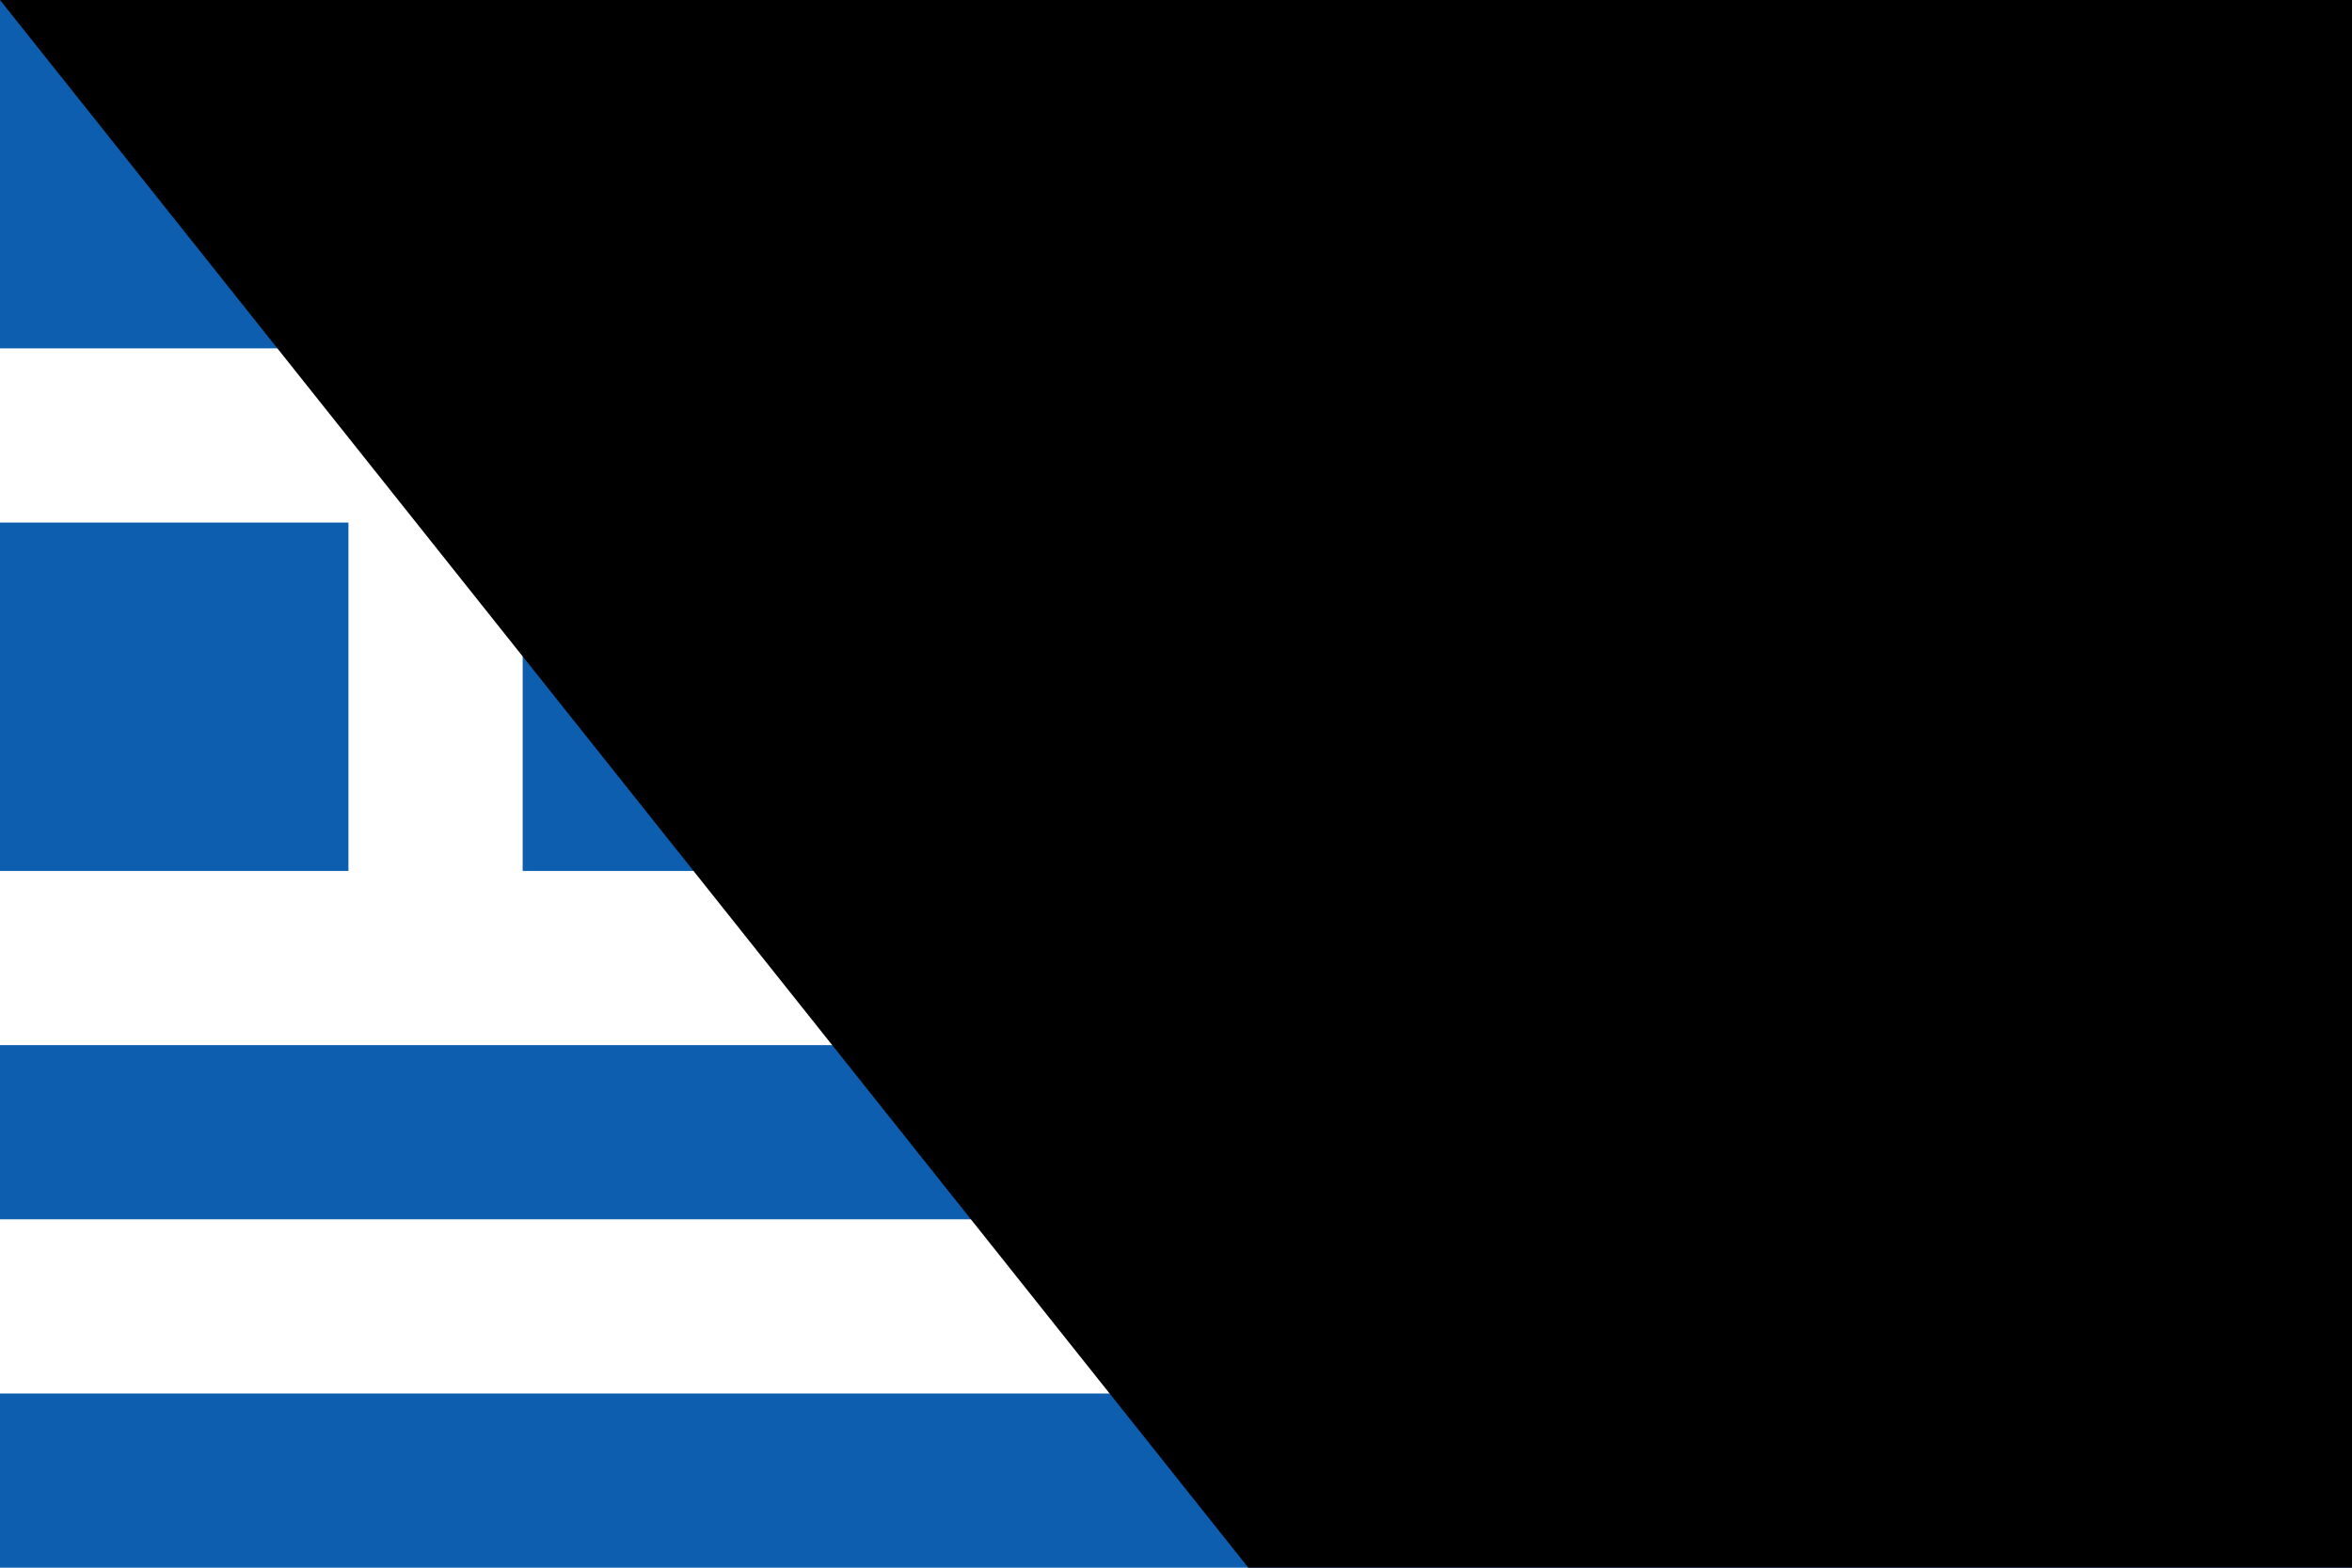 <?xml version="1.0" encoding="UTF-8"?>
<svg xmlns="http://www.w3.org/2000/svg" width="600" height="400" viewBox="0 0 27 18">
<rect fill="#0D5EAF" width="27" height="18"/>
<path fill="none" stroke-width="2" stroke="#FFF" d="M5,0V11 M0,5H10 M10,3H27 M10,7H27 M0,11H27 M0,15H27"/>
<path id="path-b7163" d="m m0 82 m0 103 m0 65 m0 65 m0 65 m0 65 m0 65 m0 65 m0 65 m0 65 m0 65 m0 65 m0 65 m0 65 m0 65 m0 65 m0 65 m0 65 m0 65 m0 65 m0 79 m0 86 m0 82 m0 53 m0 120 m0 103 m0 53 m0 55 m0 112 m0 74 m0 106 m0 107 m0 104 m0 83 m0 104 m0 83 m0 80 m0 97 m0 87 m0 89 m0 79 m0 48 m0 122 m0 87 m0 79 m0 57 m0 118 m0 56 m0 119 m0 82 m0 109 m0 47 m0 104 m0 75 m0 66 m0 117 m0 49 m0 76 m0 47 m0 76 m0 87 m0 70 m0 65 m0 48 m0 89 m0 76 m0 120 m0 117 m0 120 m0 79 m0 122 m0 48 m0 74 m0 114 m0 49 m0 69 m0 48 m0 98 m0 65 m0 81 m0 69 m0 66 m0 107 m0 67 m0 86 m0 81 m0 61 m0 61"/>
</svg>